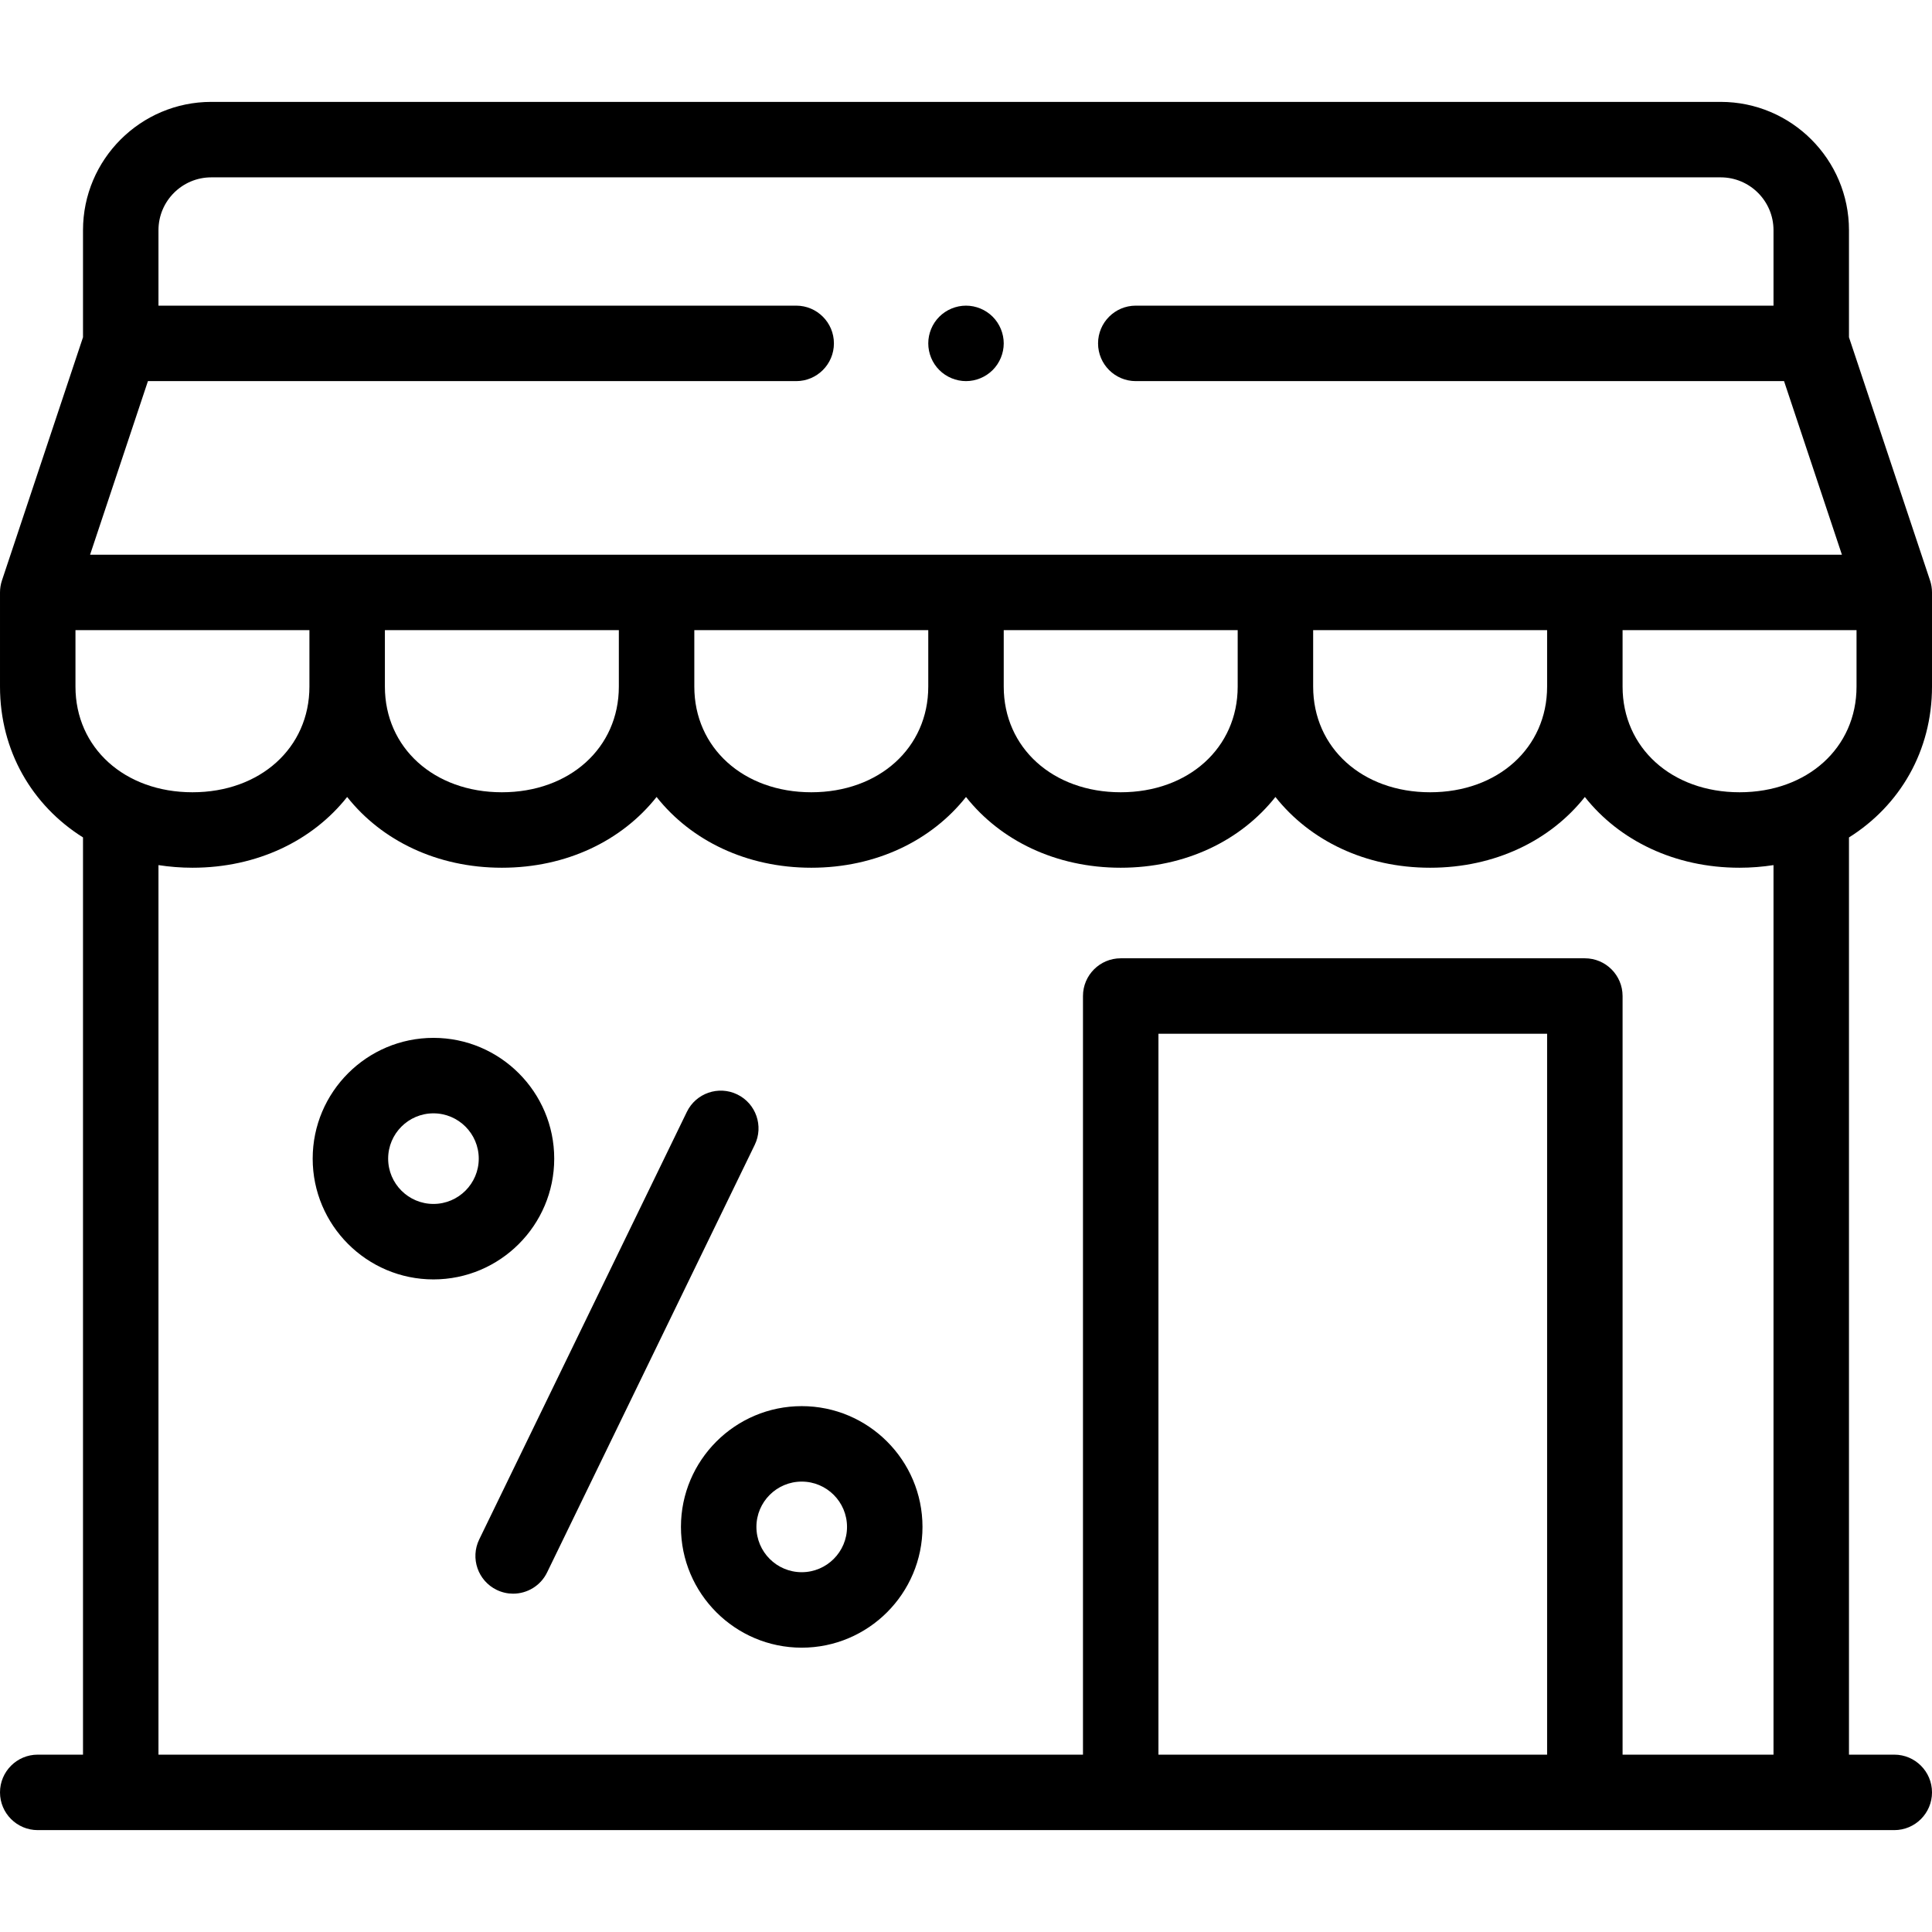 <svg id="Capa_1" enable-background="new 0 0 512 512" height="512" viewBox="0 0 512 512" width="512" xmlns="http://www.w3.org/2000/svg"><g id="XMLID_2337_"><g id="XMLID_1736_"><path id="XMLID_2254_" d="m512 181.958v-24.958c0-1.075-.173-2.143-.514-3.163l-21.489-64.459v-28.378c0-18.748-15.252-34-34-34h-400c-18.748 0-34 15.252-34 34v28.376l-21.484 64.462c-.34 1.019-.513 2.088-.513 3.162v24.958c0 17.064 8.528 31.51 21.997 39.969v243.073h-11.997c-5.522 0-10 4.478-10 10s4.478 10 10 10h492c5.522 0 10-4.478 10-10s-4.478-10-10-10h-12.003v-243.069c13.473-8.458 22.003-22.906 22.003-39.973zm-51 28c-17.963 0-31-11.775-31-28v-14.958h62v14.958c0 16.225-13.037 28-31 28zm-51-28c0 16.225-13.037 28-31 28s-31-11.775-31-28v-14.958h62zm-82 0c0 16.225-13.037 28-31 28s-31-11.775-31-28v-14.958h62zm-82 0c0 16.225-13.037 28-31 28s-31-11.775-31-28v-14.958h62zm-82 0c0 16.225-13.037 28-31 28s-31-11.775-31-28v-14.958h62zm-108.003-134.958h400c7.72 0 14 6.28 14 14v20h-169c-5.522 0-10 4.478-10 10s4.478 10 10 10h171.793l15.335 46h-464.251l15.331-46h171.792c5.522 0 10-4.478 10-10s-4.478-10-10-10h-169v-20c0-7.72 6.28-14 14-14zm-35.997 120h62v14.958c0 16.225-13.037 28-31 28s-31-11.775-31-28zm287 298v-191.042h103v191.042zm162.997 0h-39.997v-201.042c0-5.522-4.478-10-10-10h-123c-5.522 0-10 4.478-10 10v201.042h-245.003v-235.738c2.91.449 5.913.696 9.003.696 17.181 0 31.861-7.208 41-18.75 9.139 11.542 23.819 18.75 41 18.75s31.861-7.208 41-18.75c9.139 11.542 23.819 18.75 41 18.75s31.861-7.208 41-18.75c9.139 11.542 23.819 18.75 41 18.75s31.861-7.208 41-18.75c9.139 11.542 23.819 18.75 41 18.75s31.861-7.208 41-18.75c9.139 11.542 23.819 18.75 41 18.75 3.088 0 6.088-.246 8.997-.695z"/><path id="XMLID_2267_" d="m256 101c2.63 0 5.21-1.07 7.069-2.931 1.861-1.859 2.931-4.439 2.931-7.069s-1.07-5.21-2.931-7.07c-1.859-1.861-4.439-2.93-7.069-2.93s-5.21 1.069-7.07 2.93c-1.87 1.86-2.93 4.44-2.93 7.07s1.06 5.21 2.93 7.069c1.86 1.861 4.44 2.931 7.07 2.931z"/><path id="XMLID_2271_" d="m195.384 290.037c-4.966-2.411-10.951-.342-13.363 4.627l-55.025 113.306c-2.413 4.968-.341 10.951 4.627 13.363 1.407.684 2.895 1.007 4.361 1.007 3.709 0 7.273-2.073 9.002-5.634l55.025-113.306c2.413-4.967.342-10.951-4.627-13.363z"/><path id="XMLID_2274_" d="m146.875 307.052c0-17.648-14.357-32.006-32.005-32.006s-32.006 14.357-32.006 32.006c0 17.647 14.357 32.005 32.006 32.005 17.648 0 32.005-14.358 32.005-32.005zm-32.005 12.005c-6.62 0-12.006-5.386-12.006-12.005 0-6.62 5.386-12.006 12.006-12.006 6.619 0 12.005 5.386 12.005 12.006 0 6.619-5.386 12.005-12.005 12.005z"/><path id="XMLID_2285_" d="m212.464 372.64c-17.648 0-32.006 14.357-32.006 32.005s14.357 32.006 32.006 32.006c17.647 0 32.005-14.357 32.005-32.006 0-17.648-14.358-32.005-32.005-32.005zm0 44.01c-6.62 0-12.006-5.386-12.006-12.006 0-6.619 5.386-12.005 12.006-12.005 6.619 0 12.005 5.386 12.005 12.005 0 6.621-5.386 12.006-12.005 12.006z"/></g></g></svg>